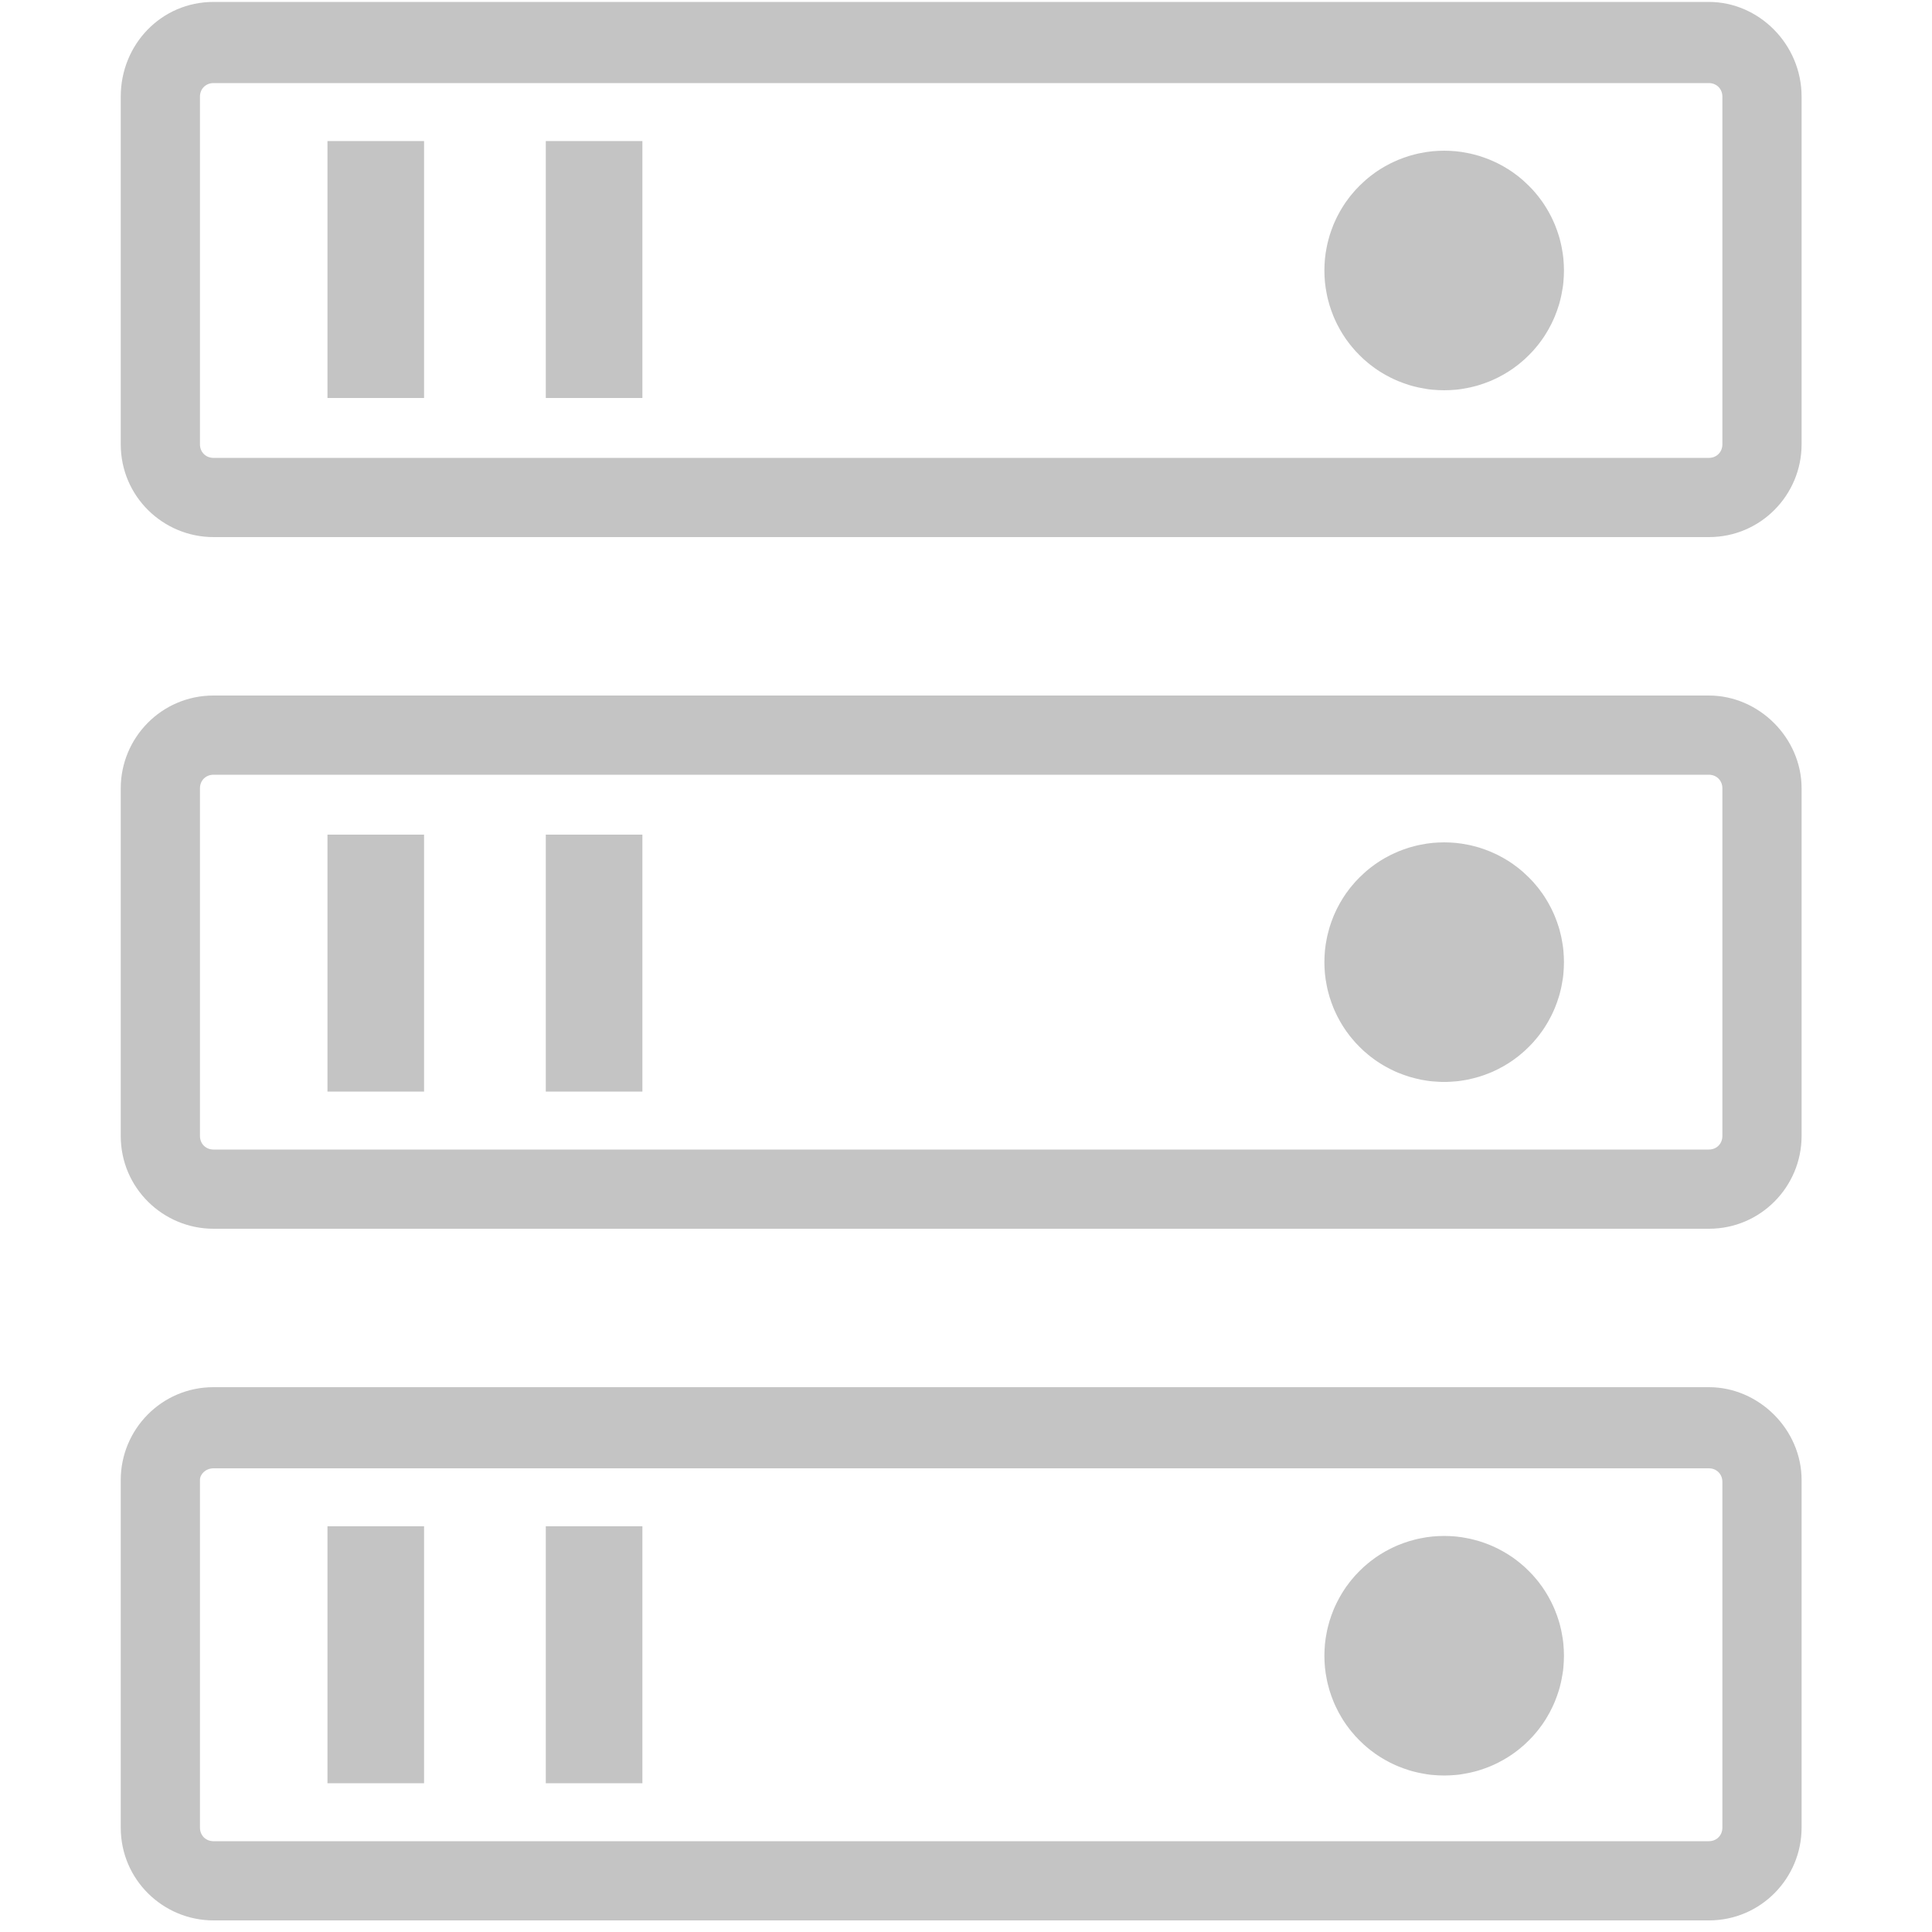 <svg xmlns="http://www.w3.org/2000/svg" xmlns:xlink="http://www.w3.org/1999/xlink" width="24" height="24" viewBox="0 0 24 24" fill="none">
<path d="M4.068 1.752L5.268 1.752L5.268 4.944L4.068 4.944L4.068 1.752ZM6.78 1.752L7.98 1.752L7.98 4.944L6.78 4.944L6.78 1.752ZM16.452 3.36C16.452 3.384 16.453 3.409 16.454 3.433C16.455 3.457 16.457 3.482 16.459 3.506C16.462 3.53 16.465 3.554 16.468 3.578C16.472 3.602 16.476 3.626 16.481 3.65C16.485 3.674 16.491 3.698 16.497 3.722C16.503 3.745 16.509 3.769 16.516 3.792C16.523 3.815 16.531 3.838 16.539 3.861C16.547 3.884 16.556 3.907 16.565 3.929C16.575 3.952 16.584 3.974 16.595 3.996C16.605 4.018 16.616 4.04 16.628 4.061C16.639 4.083 16.651 4.104 16.664 4.125C16.676 4.146 16.689 4.166 16.703 4.187C16.716 4.207 16.73 4.227 16.745 4.246C16.759 4.266 16.774 4.285 16.79 4.304C16.805 4.323 16.821 4.341 16.837 4.359C16.854 4.377 16.871 4.395 16.888 4.412C16.905 4.429 16.923 4.446 16.941 4.463C16.959 4.479 16.977 4.495 16.996 4.51C17.015 4.526 17.034 4.541 17.054 4.555C17.073 4.57 17.093 4.584 17.113 4.597C17.134 4.611 17.154 4.624 17.175 4.636C17.196 4.649 17.217 4.661 17.239 4.672C17.26 4.684 17.282 4.695 17.304 4.705C17.326 4.716 17.348 4.725 17.371 4.735C17.393 4.744 17.416 4.753 17.439 4.761C17.462 4.769 17.485 4.777 17.508 4.784C17.531 4.791 17.555 4.798 17.578 4.803C17.602 4.809 17.626 4.815 17.65 4.819C17.674 4.824 17.698 4.828 17.722 4.832C17.746 4.836 17.77 4.839 17.794 4.841C17.818 4.843 17.843 4.845 17.867 4.846C17.891 4.847 17.916 4.848 17.94 4.848C17.964 4.848 17.989 4.847 18.013 4.846C18.037 4.845 18.062 4.843 18.086 4.841C18.11 4.839 18.134 4.836 18.158 4.832C18.182 4.828 18.206 4.824 18.23 4.819C18.254 4.815 18.278 4.809 18.302 4.803C18.325 4.798 18.349 4.791 18.372 4.784C18.395 4.777 18.418 4.769 18.441 4.761C18.464 4.753 18.487 4.744 18.509 4.735C18.532 4.725 18.554 4.716 18.576 4.705C18.598 4.695 18.62 4.684 18.641 4.672C18.663 4.661 18.684 4.649 18.705 4.636C18.726 4.624 18.746 4.611 18.767 4.597C18.787 4.584 18.807 4.57 18.826 4.555C18.846 4.541 18.865 4.526 18.884 4.51C18.903 4.495 18.921 4.479 18.939 4.463C18.957 4.446 18.975 4.429 18.992 4.412C19.009 4.395 19.026 4.377 19.043 4.359C19.059 4.341 19.075 4.323 19.09 4.304C19.106 4.285 19.121 4.266 19.135 4.246C19.15 4.227 19.164 4.207 19.177 4.187C19.191 4.166 19.204 4.146 19.216 4.125C19.229 4.104 19.241 4.083 19.252 4.061C19.264 4.04 19.275 4.018 19.285 3.996C19.296 3.974 19.305 3.952 19.315 3.929C19.324 3.907 19.333 3.884 19.341 3.861C19.349 3.838 19.357 3.815 19.364 3.792C19.371 3.769 19.378 3.745 19.383 3.722C19.389 3.698 19.395 3.674 19.399 3.65C19.404 3.626 19.408 3.602 19.412 3.578C19.416 3.554 19.419 3.53 19.421 3.506C19.423 3.482 19.425 3.457 19.426 3.433C19.427 3.409 19.428 3.384 19.428 3.36C19.428 3.336 19.427 3.311 19.426 3.287C19.425 3.263 19.423 3.238 19.421 3.214C19.418 3.19 19.416 3.166 19.412 3.142C19.408 3.118 19.404 3.094 19.399 3.07C19.395 3.046 19.389 3.022 19.383 2.998C19.378 2.975 19.371 2.951 19.364 2.928C19.357 2.905 19.349 2.882 19.341 2.859C19.333 2.836 19.324 2.813 19.315 2.791C19.305 2.768 19.296 2.746 19.285 2.724C19.275 2.702 19.264 2.68 19.252 2.659C19.241 2.637 19.229 2.616 19.216 2.595C19.204 2.574 19.191 2.554 19.177 2.533C19.164 2.513 19.15 2.493 19.135 2.474C19.121 2.454 19.106 2.435 19.09 2.416C19.075 2.397 19.059 2.379 19.043 2.361C19.026 2.343 19.009 2.325 18.992 2.308C18.975 2.291 18.957 2.274 18.939 2.258C18.921 2.241 18.903 2.225 18.884 2.21C18.865 2.194 18.846 2.179 18.826 2.165C18.807 2.15 18.787 2.136 18.767 2.123C18.746 2.109 18.726 2.096 18.705 2.084C18.684 2.071 18.663 2.059 18.641 2.048C18.62 2.036 18.598 2.025 18.576 2.015C18.554 2.005 18.532 1.995 18.509 1.985C18.487 1.976 18.464 1.967 18.441 1.959C18.418 1.951 18.395 1.943 18.372 1.936C18.349 1.929 18.325 1.923 18.302 1.917C18.278 1.911 18.254 1.905 18.23 1.901C18.206 1.896 18.182 1.892 18.158 1.888C18.134 1.885 18.11 1.882 18.086 1.879C18.062 1.877 18.037 1.875 18.013 1.874C17.989 1.873 17.964 1.872 17.94 1.872C17.916 1.872 17.891 1.873 17.867 1.874C17.843 1.875 17.818 1.877 17.794 1.879C17.77 1.882 17.746 1.885 17.722 1.888C17.698 1.892 17.674 1.896 17.65 1.901C17.626 1.905 17.602 1.911 17.578 1.917C17.555 1.923 17.531 1.929 17.508 1.936C17.485 1.943 17.462 1.951 17.439 1.959C17.416 1.967 17.393 1.976 17.371 1.985C17.348 1.995 17.326 2.005 17.304 2.015C17.282 2.025 17.26 2.036 17.239 2.048C17.217 2.059 17.196 2.071 17.175 2.084C17.154 2.096 17.134 2.109 17.113 2.123C17.093 2.136 17.073 2.15 17.054 2.165C17.034 2.179 17.015 2.194 16.996 2.21C16.977 2.225 16.959 2.241 16.941 2.258C16.923 2.274 16.905 2.291 16.888 2.308C16.871 2.325 16.854 2.343 16.837 2.361C16.821 2.379 16.805 2.397 16.79 2.416C16.774 2.435 16.759 2.454 16.745 2.474C16.73 2.493 16.716 2.513 16.703 2.533C16.689 2.554 16.676 2.574 16.664 2.595C16.651 2.616 16.639 2.637 16.628 2.659C16.616 2.68 16.605 2.702 16.595 2.724C16.584 2.746 16.575 2.768 16.565 2.791C16.556 2.813 16.547 2.836 16.539 2.859C16.531 2.882 16.523 2.905 16.516 2.928C16.509 2.951 16.503 2.975 16.497 2.998C16.491 3.022 16.485 3.046 16.481 3.07C16.476 3.094 16.472 3.118 16.468 3.142C16.465 3.166 16.462 3.19 16.459 3.214C16.457 3.238 16.455 3.263 16.454 3.287C16.453 3.311 16.452 3.336 16.452 3.36ZM21.228 0.024L2.652 0.024C2.004 0.024 1.5 0.552 1.5 1.2L1.5 5.52C1.5 6.168 2.028 6.672 2.652 6.672L21.228 6.672C21.876 6.672 22.38 6.144 22.38 5.52L22.38 1.2C22.38 0.552 21.852 0.024 21.228 0.024ZM21.396 5.52C21.396 5.616 21.324 5.688 21.228 5.688L2.652 5.688C2.556 5.688 2.484 5.616 2.484 5.52L2.484 1.2C2.484 1.104 2.556 1.032 2.652 1.032L21.228 1.032C21.324 1.032 21.396 1.104 21.396 1.2L21.396 5.52ZM4.068 10.368L5.268 10.368L5.268 13.56L4.068 13.56L4.068 10.368ZM6.78 10.368L7.98 10.368L7.98 13.56L6.78 13.56L6.78 10.368ZM16.452 11.952C16.452 11.976 16.453 12.001 16.454 12.025C16.455 12.049 16.457 12.074 16.459 12.098C16.462 12.122 16.465 12.146 16.468 12.17C16.472 12.194 16.476 12.219 16.481 12.242C16.485 12.266 16.491 12.29 16.497 12.314C16.503 12.337 16.509 12.361 16.516 12.384C16.523 12.407 16.531 12.43 16.539 12.453C16.547 12.476 16.556 12.499 16.565 12.521C16.575 12.544 16.584 12.566 16.595 12.588C16.605 12.61 16.616 12.632 16.628 12.653C16.639 12.675 16.651 12.696 16.664 12.717C16.676 12.738 16.689 12.758 16.703 12.779C16.716 12.799 16.73 12.819 16.745 12.838C16.759 12.858 16.774 12.877 16.79 12.896C16.805 12.915 16.821 12.933 16.837 12.951C16.854 12.969 16.871 12.987 16.888 13.004C16.905 13.021 16.923 13.038 16.941 13.055C16.959 13.071 16.977 13.087 16.996 13.102C17.015 13.118 17.034 13.133 17.054 13.147C17.073 13.162 17.093 13.176 17.113 13.189C17.134 13.203 17.154 13.216 17.175 13.228C17.196 13.241 17.217 13.253 17.239 13.264C17.26 13.276 17.282 13.287 17.304 13.297C17.326 13.308 17.348 13.318 17.371 13.327C17.393 13.336 17.416 13.345 17.439 13.353C17.462 13.361 17.485 13.369 17.508 13.376C17.531 13.383 17.555 13.389 17.578 13.395C17.602 13.401 17.626 13.407 17.65 13.412C17.674 13.416 17.698 13.42 17.722 13.424C17.746 13.428 17.77 13.431 17.794 13.433C17.818 13.435 17.843 13.437 17.867 13.438C17.891 13.44 17.916 13.44 17.94 13.44C17.964 13.44 17.989 13.44 18.013 13.438C18.037 13.437 18.062 13.435 18.086 13.433C18.11 13.431 18.134 13.428 18.158 13.424C18.182 13.42 18.206 13.416 18.23 13.412C18.254 13.407 18.278 13.401 18.302 13.395C18.325 13.389 18.349 13.383 18.372 13.376C18.395 13.369 18.418 13.361 18.441 13.353C18.464 13.345 18.487 13.336 18.509 13.327C18.532 13.318 18.554 13.308 18.576 13.297C18.598 13.287 18.62 13.276 18.641 13.264C18.663 13.253 18.684 13.241 18.705 13.228C18.726 13.216 18.746 13.203 18.767 13.189C18.787 13.176 18.807 13.162 18.826 13.147C18.846 13.133 18.865 13.118 18.884 13.102C18.903 13.087 18.921 13.071 18.939 13.055C18.957 13.038 18.975 13.021 18.992 13.004C19.009 12.987 19.026 12.969 19.043 12.951C19.059 12.933 19.075 12.915 19.09 12.896C19.106 12.877 19.121 12.858 19.135 12.838C19.15 12.819 19.164 12.799 19.177 12.779C19.191 12.758 19.204 12.738 19.216 12.717C19.229 12.696 19.241 12.675 19.252 12.653C19.264 12.632 19.275 12.61 19.285 12.588C19.296 12.566 19.305 12.544 19.315 12.521C19.324 12.499 19.333 12.476 19.341 12.453C19.349 12.43 19.357 12.407 19.364 12.384C19.371 12.361 19.378 12.337 19.383 12.314C19.389 12.29 19.395 12.266 19.399 12.242C19.404 12.219 19.408 12.194 19.412 12.17C19.416 12.146 19.419 12.122 19.421 12.098C19.423 12.074 19.425 12.049 19.426 12.025C19.427 12.001 19.428 11.976 19.428 11.952C19.428 11.928 19.427 11.903 19.426 11.879C19.425 11.855 19.423 11.83 19.421 11.806C19.418 11.782 19.416 11.758 19.412 11.734C19.408 11.71 19.404 11.686 19.399 11.662C19.395 11.638 19.389 11.614 19.383 11.591C19.378 11.567 19.371 11.543 19.364 11.52C19.357 11.497 19.349 11.474 19.341 11.451C19.333 11.428 19.324 11.405 19.315 11.383C19.305 11.36 19.296 11.338 19.285 11.316C19.275 11.294 19.264 11.272 19.252 11.251C19.241 11.229 19.229 11.208 19.216 11.187C19.204 11.166 19.191 11.146 19.177 11.125C19.164 11.105 19.15 11.085 19.135 11.066C19.121 11.046 19.106 11.027 19.09 11.008C19.075 10.989 19.059 10.971 19.043 10.953C19.026 10.935 19.009 10.917 18.992 10.9C18.975 10.883 18.957 10.866 18.939 10.85C18.921 10.833 18.903 10.817 18.884 10.802C18.865 10.786 18.846 10.771 18.826 10.757C18.807 10.742 18.787 10.728 18.767 10.715C18.746 10.701 18.726 10.688 18.705 10.676C18.684 10.663 18.663 10.651 18.641 10.64C18.62 10.628 18.598 10.617 18.576 10.607C18.554 10.597 18.532 10.587 18.509 10.577C18.487 10.568 18.464 10.559 18.441 10.551C18.418 10.543 18.395 10.535 18.372 10.528C18.349 10.521 18.325 10.515 18.302 10.509C18.278 10.503 18.254 10.497 18.23 10.493C18.206 10.488 18.182 10.484 18.158 10.48C18.134 10.477 18.11 10.474 18.086 10.471C18.062 10.469 18.037 10.467 18.013 10.466C17.989 10.465 17.964 10.464 17.94 10.464C17.916 10.464 17.891 10.465 17.867 10.466C17.843 10.467 17.818 10.469 17.794 10.471C17.77 10.474 17.746 10.477 17.722 10.48C17.698 10.484 17.674 10.488 17.65 10.493C17.626 10.497 17.602 10.503 17.578 10.509C17.555 10.515 17.531 10.521 17.508 10.528C17.485 10.535 17.462 10.543 17.439 10.551C17.416 10.559 17.393 10.568 17.371 10.577C17.348 10.587 17.326 10.597 17.304 10.607C17.282 10.617 17.26 10.628 17.239 10.64C17.217 10.651 17.196 10.663 17.175 10.676C17.154 10.688 17.134 10.701 17.113 10.715C17.093 10.728 17.073 10.742 17.054 10.757C17.034 10.771 17.015 10.786 16.996 10.802C16.977 10.817 16.959 10.833 16.941 10.85C16.923 10.866 16.905 10.883 16.888 10.9C16.871 10.917 16.854 10.935 16.837 10.953C16.821 10.971 16.805 10.989 16.79 11.008C16.774 11.027 16.759 11.046 16.745 11.066C16.73 11.085 16.716 11.105 16.703 11.125C16.689 11.146 16.676 11.166 16.664 11.187C16.651 11.208 16.639 11.229 16.628 11.251C16.616 11.272 16.605 11.294 16.595 11.316C16.584 11.338 16.575 11.36 16.565 11.383C16.556 11.405 16.547 11.428 16.539 11.451C16.531 11.474 16.523 11.497 16.516 11.52C16.509 11.543 16.503 11.567 16.497 11.591C16.491 11.614 16.485 11.638 16.481 11.662C16.476 11.686 16.472 11.71 16.468 11.734C16.465 11.758 16.462 11.782 16.459 11.806C16.457 11.83 16.455 11.855 16.454 11.879C16.453 11.903 16.452 11.928 16.452 11.952ZM21.228 8.64L2.652 8.64C2.004 8.64 1.5 9.168 1.5 9.792L1.5 14.112C1.5 14.76 2.028 15.264 2.652 15.264L21.228 15.264C21.876 15.264 22.38 14.736 22.38 14.112L22.38 9.792C22.38 9.168 21.852 8.64 21.228 8.64ZM21.396 14.112C21.396 14.208 21.324 14.28 21.228 14.28L2.652 14.28C2.556 14.28 2.484 14.208 2.484 14.112L2.484 9.792C2.484 9.696 2.556 9.624 2.652 9.624L21.228 9.624C21.324 9.624 21.396 9.696 21.396 9.792L21.396 14.112ZM4.068 18.96L5.268 18.96L5.268 22.152L4.068 22.152L4.068 18.96ZM6.78 18.96L7.98 18.96L7.98 22.152L6.78 22.152L6.78 18.96ZM16.452 20.568C16.452 20.592 16.453 20.617 16.454 20.641C16.455 20.665 16.457 20.69 16.459 20.714C16.462 20.738 16.465 20.762 16.468 20.786C16.472 20.811 16.476 20.834 16.481 20.858C16.485 20.882 16.491 20.906 16.497 20.93C16.503 20.953 16.509 20.977 16.516 21C16.523 21.023 16.531 21.046 16.539 21.069C16.547 21.092 16.556 21.115 16.565 21.137C16.575 21.16 16.584 21.182 16.595 21.204C16.605 21.226 16.616 21.248 16.628 21.27C16.639 21.291 16.651 21.312 16.664 21.333C16.676 21.354 16.689 21.375 16.703 21.395C16.716 21.415 16.73 21.435 16.745 21.454C16.759 21.474 16.774 21.493 16.79 21.512C16.805 21.531 16.821 21.549 16.837 21.567C16.854 21.585 16.871 21.603 16.888 21.62C16.905 21.637 16.923 21.654 16.941 21.671C16.959 21.687 16.977 21.703 16.996 21.718C17.015 21.734 17.034 21.749 17.054 21.763C17.073 21.778 17.093 21.792 17.113 21.805C17.134 21.819 17.154 21.832 17.175 21.844C17.196 21.857 17.217 21.869 17.239 21.88C17.26 21.892 17.282 21.903 17.304 21.913C17.326 21.924 17.348 21.933 17.371 21.943C17.393 21.952 17.416 21.961 17.439 21.969C17.462 21.977 17.485 21.985 17.508 21.992C17.531 21.999 17.555 22.006 17.578 22.011C17.602 22.017 17.626 22.023 17.65 22.027C17.674 22.032 17.698 22.036 17.722 22.04C17.746 22.044 17.77 22.047 17.794 22.049C17.818 22.051 17.843 22.053 17.867 22.054C17.891 22.055 17.916 22.056 17.94 22.056C17.964 22.056 17.989 22.055 18.013 22.054C18.037 22.053 18.062 22.051 18.086 22.049C18.11 22.047 18.134 22.044 18.158 22.04C18.182 22.036 18.206 22.032 18.23 22.027C18.254 22.023 18.278 22.017 18.302 22.011C18.325 22.006 18.349 21.999 18.372 21.992C18.395 21.985 18.418 21.977 18.441 21.969C18.464 21.961 18.487 21.952 18.509 21.943C18.532 21.933 18.554 21.924 18.576 21.913C18.598 21.903 18.62 21.892 18.641 21.88C18.663 21.869 18.684 21.857 18.705 21.844C18.726 21.832 18.746 21.819 18.767 21.805C18.787 21.792 18.807 21.778 18.826 21.763C18.846 21.749 18.865 21.734 18.884 21.718C18.903 21.703 18.921 21.687 18.939 21.671C18.957 21.654 18.975 21.637 18.992 21.62C19.009 21.603 19.026 21.585 19.043 21.567C19.059 21.549 19.075 21.531 19.09 21.512C19.106 21.493 19.121 21.474 19.135 21.454C19.15 21.435 19.164 21.415 19.177 21.395C19.191 21.375 19.204 21.354 19.216 21.333C19.229 21.312 19.241 21.291 19.252 21.27C19.264 21.248 19.275 21.226 19.285 21.204C19.296 21.182 19.305 21.16 19.315 21.137C19.324 21.115 19.333 21.092 19.341 21.069C19.349 21.046 19.357 21.023 19.364 21C19.371 20.977 19.378 20.953 19.383 20.93C19.389 20.906 19.395 20.882 19.399 20.858C19.404 20.834 19.408 20.811 19.412 20.786C19.416 20.762 19.419 20.738 19.421 20.714C19.423 20.69 19.425 20.665 19.426 20.641C19.427 20.617 19.428 20.592 19.428 20.568C19.428 20.544 19.427 20.519 19.426 20.495C19.425 20.471 19.423 20.446 19.421 20.422C19.418 20.398 19.416 20.374 19.412 20.35C19.408 20.326 19.404 20.302 19.399 20.278C19.395 20.254 19.389 20.23 19.383 20.206C19.378 20.183 19.371 20.159 19.364 20.136C19.357 20.113 19.349 20.09 19.341 20.067C19.333 20.044 19.324 20.021 19.315 19.999C19.305 19.976 19.296 19.954 19.285 19.932C19.275 19.91 19.264 19.888 19.252 19.867C19.241 19.845 19.229 19.824 19.216 19.803C19.204 19.782 19.191 19.762 19.177 19.741C19.164 19.721 19.15 19.701 19.135 19.682C19.121 19.662 19.106 19.643 19.09 19.624C19.075 19.605 19.059 19.587 19.043 19.569C19.026 19.551 19.009 19.533 18.992 19.516C18.975 19.499 18.957 19.482 18.939 19.465C18.921 19.449 18.903 19.433 18.884 19.418C18.865 19.402 18.846 19.387 18.826 19.373C18.807 19.358 18.787 19.344 18.767 19.331C18.746 19.317 18.726 19.304 18.705 19.292C18.684 19.279 18.663 19.267 18.641 19.256C18.62 19.244 18.598 19.233 18.576 19.223C18.554 19.212 18.532 19.203 18.509 19.193C18.487 19.184 18.464 19.175 18.441 19.167C18.418 19.159 18.395 19.151 18.372 19.144C18.349 19.137 18.325 19.131 18.302 19.125C18.278 19.119 18.254 19.113 18.23 19.109C18.206 19.104 18.182 19.1 18.158 19.096C18.134 19.093 18.11 19.09 18.086 19.087C18.062 19.085 18.037 19.083 18.013 19.082C17.989 19.081 17.964 19.08 17.94 19.08C17.916 19.08 17.891 19.081 17.867 19.082C17.843 19.083 17.818 19.085 17.794 19.087C17.77 19.09 17.746 19.093 17.722 19.096C17.698 19.1 17.674 19.104 17.65 19.109C17.626 19.113 17.602 19.119 17.578 19.125C17.555 19.131 17.531 19.137 17.508 19.144C17.485 19.151 17.462 19.159 17.439 19.167C17.416 19.175 17.393 19.184 17.371 19.193C17.348 19.203 17.326 19.212 17.304 19.223C17.282 19.233 17.26 19.244 17.239 19.256C17.217 19.267 17.196 19.279 17.175 19.292C17.154 19.304 17.134 19.317 17.113 19.331C17.093 19.344 17.073 19.358 17.054 19.373C17.034 19.387 17.015 19.402 16.996 19.418C16.977 19.433 16.959 19.449 16.941 19.465C16.923 19.482 16.905 19.499 16.888 19.516C16.871 19.533 16.854 19.551 16.837 19.569C16.821 19.587 16.805 19.605 16.79 19.624C16.774 19.643 16.759 19.662 16.745 19.682C16.73 19.701 16.716 19.721 16.703 19.741C16.689 19.762 16.676 19.782 16.664 19.803C16.651 19.824 16.639 19.845 16.628 19.867C16.616 19.888 16.605 19.91 16.595 19.932C16.584 19.954 16.575 19.976 16.565 19.999C16.556 20.021 16.547 20.044 16.539 20.067C16.531 20.09 16.523 20.113 16.516 20.136C16.509 20.159 16.503 20.183 16.497 20.206C16.491 20.23 16.485 20.254 16.481 20.278C16.476 20.302 16.472 20.326 16.468 20.35C16.465 20.374 16.462 20.398 16.459 20.422C16.457 20.446 16.455 20.471 16.454 20.495C16.453 20.519 16.452 20.544 16.452 20.568ZM21.228 17.232L2.652 17.232C2.004 17.232 1.5 17.76 1.5 18.384L1.5 22.704C1.5 23.352 2.028 23.856 2.652 23.856L21.228 23.856C21.876 23.856 22.38 23.328 22.38 22.704L22.38 18.384C22.38 17.76 21.852 17.232 21.228 17.232ZM21.396 22.704C21.396 22.8 21.324 22.872 21.228 22.872L2.652 22.872C2.556 22.872 2.484 22.8 2.484 22.704L2.484 18.384C2.484 18.312 2.556 18.24 2.652 18.24L21.228 18.24C21.324 18.24 21.396 18.312 21.396 18.408L21.396 22.704Z"   fill="#C4C4C4" >
</path>
</svg>
